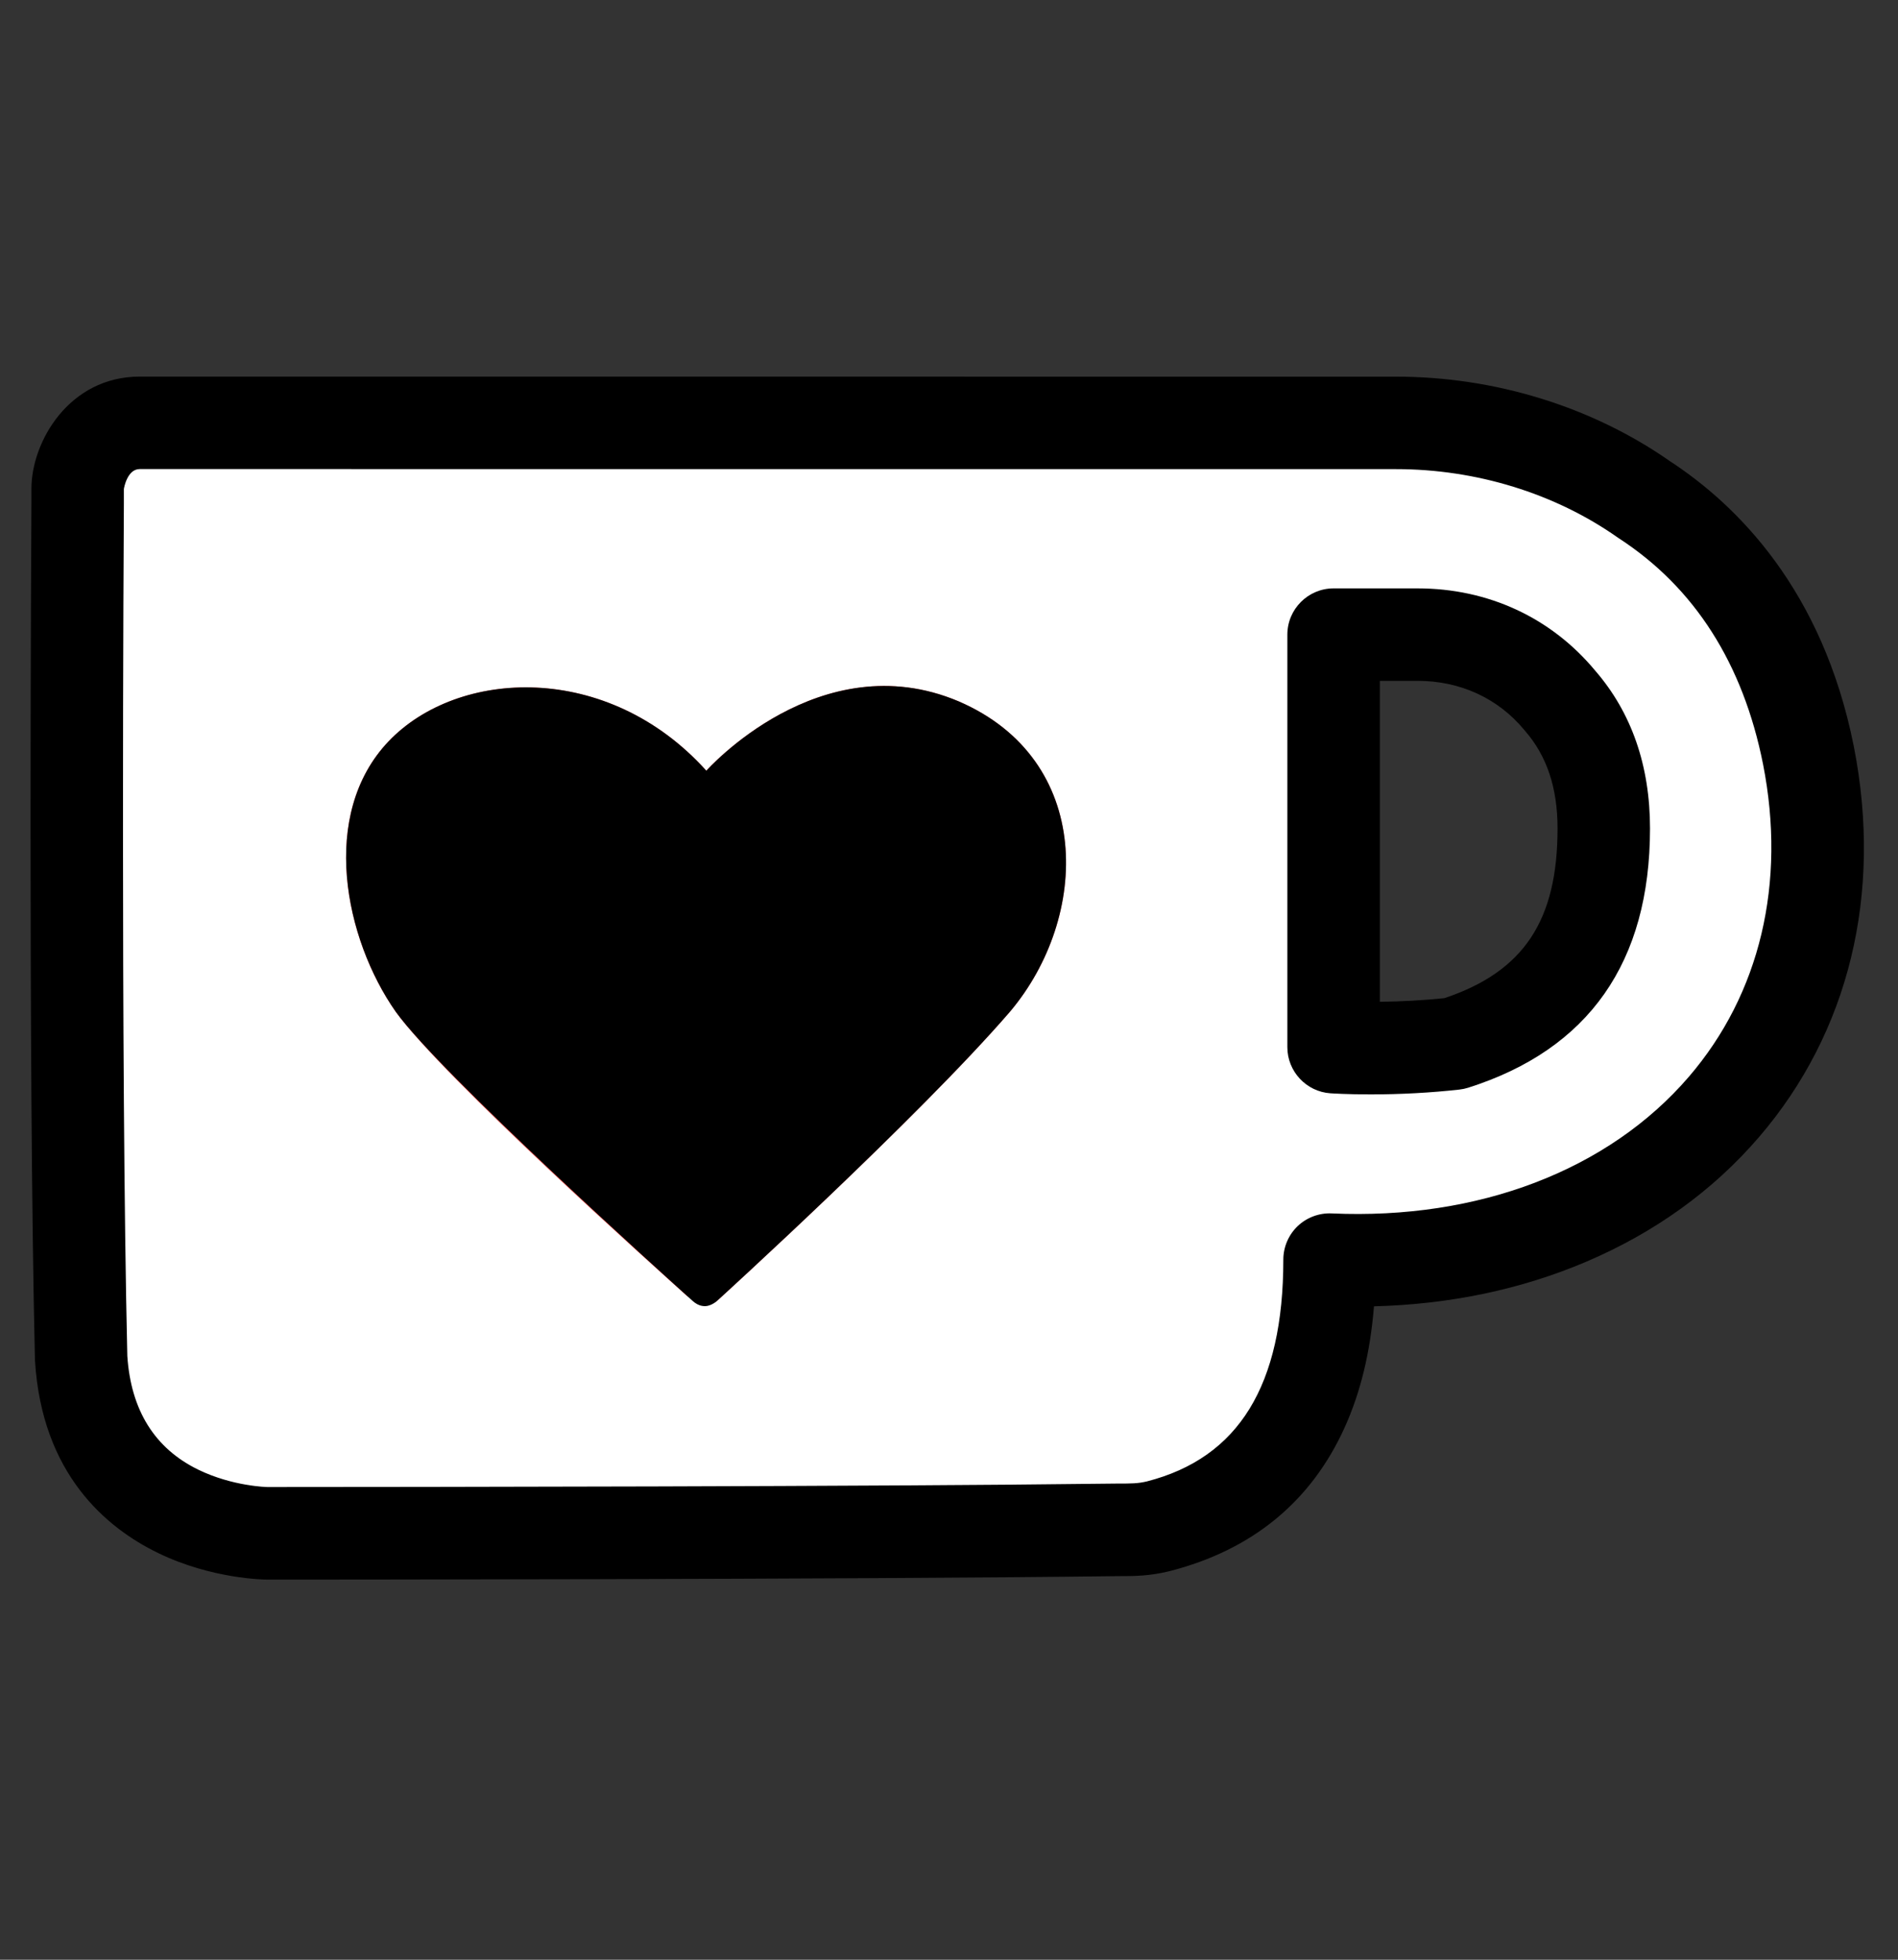 <?xml version="1.0" encoding="UTF-8" standalone="no"?>
<svg
   id="Layer_1"
   viewBox="0 0 496 512"
   version="1.1"
   sodipodi:docname="kofi_s_logo_nolabel.svg"
   width="496"
   height="512"
   inkscape:version="1.3 (0e150ed6c4, 2023-07-21)"
   xmlns:inkscape="http://www.inkscape.org/namespaces/inkscape"
   xmlns:sodipodi="http://sodipodi.sourceforge.net/DTD/sodipodi-0.dtd"
   xmlns="http://www.w3.org/2000/svg"
   xmlns:svg="http://www.w3.org/2000/svg">
  <rect x="0" y="0" width="496" height="512" fill="#333333" stroke="none"/>
  <sodipodi:namedview
     id="namedview6"
     pagecolor="#ffffff"
     bordercolor="#000000"
     borderopacity="0.25"
     inkscape:showpageshadow="2"
     inkscape:pageopacity="0.0"
     inkscape:pagecheckerboard="0"
     inkscape:deskcolor="#d1d1d1"
     inkscape:zoom="0.777"
     inkscape:cx="420.20592"
     inkscape:cy="232.30373"
     inkscape:window-width="1920"
     inkscape:window-height="991"
     inkscape:window-x="-9"
     inkscape:window-y="-9"
     inkscape:window-maximized="1"
     inkscape:current-layer="Layer_1-3" />
  <defs
     id="defs2">
    <style
       id="style1">.cls-1{fill:url(#linear-gradient);}.cls-2{fill:#fff;}.cls-3{fill:#ff5e5b;}</style>
    <linearGradient
       id="linear-gradient"
       x1="336.01"
       y1="4124.64"
       x2="421.72"
       y2="3861.61"
       gradientTransform="matrix(1,0,0,-1,4.1,4362.59)"
       gradientUnits="userSpaceOnUse">
      <stop
         offset="0"
         stop-color="#ff4ea3"
         id="stop1" />
      <stop
         offset="1"
         stop-color="#ff5e5b"
         id="stop2" />
    </linearGradient>
  </defs>
  <g
     id="Layer_1-2"
     transform="translate(-167.422,-281.82)">
    <g
       id="Layer_1-3">
      <g
         id="g7"
         transform="matrix(1.158,0,0,1.158,-163.777,-41.364)">
        <g
           id="g5"
           transform="matrix(0.622,0,0,0.622,188.767,188.762)">
          <path
             class="cls-2"
             d="m 683.95,523.77 c -23.89,2.65 -43.75,1.28 -43.75,1.28 V 375.41 h 30.49 c 19.86,0 38.44,7.97 51.62,23.9 9.24,10.62 15.93,25.17 15.92,46.41 0,48.96 -25.17,68.82 -54.28,78.06 z m 128.51,-104.6 c -9.24,-46.41 -33.13,-75.51 -59.58,-92.72 -26.45,-18.58 -58.3,-27.83 -90.06,-27.83 l -455.8,-0.02 c -15.93,0 -22.52,15.93 -22.52,23.89 v 5.31 c 0,0 -1.29,201.35 1.26,309.99 3.93,63.61 67.54,63.61 67.54,63.61 0,0 207.94,0.01 308.62,-1.26 5.31,0 9.24,0 14.55,-1.28 56.93,-14.55 62.24,-67.54 62.24,-96.74 114.05,5.12 194.87,-75.69 173.74,-182.96 z"
             id="path2" />
          <g
             id="g4">
            <path
               d="m 828.94,416.04 v -0.02 l -0.02,-0.1 -0.02,-0.12 C 817.58,359.06 786.44,328.33 762.29,312.55 734,292.75 698.68,281.84 662.83,281.84 l -455.8,-0.02 c -25.63,0 -39.29,23.62 -39.29,40.67 v 5.2 c -0.01,2.02 -1.26,202.77 1.27,310.49 0,0.21 0.01,0.43 0.03,0.64 2.53,40.94 25.68,60.51 44.67,69.72 19.61,9.51 38.81,9.63 39.62,9.64 h 0.08 c 8.52,0 209.91,-0.01 308.62,-1.26 5.73,0 11.15,0 18.37,-1.74 l 0.25,-0.06 c 30.03,-7.68 51.43,-25.25 63.6,-52.23 5.75,-12.75 9.23,-27.12 10.59,-43.84 27.55,-0.7 53.46,-6.14 77.07,-16.2 24.87,-10.6 45.93,-25.78 62.58,-45.13 32.7,-38 44.94,-88.31 34.46,-141.68 z M 202.53,637.06 c -2.47,-105.83 -1.3,-300.97 -1.25,-309.27 v -5.21 c 0.07,-0.47 1.26,-7.22 5.74,-7.22 l 455.8,0.02 c 29.12,0 57.68,8.8 80.41,24.78 0.17,0.12 0.33,0.23 0.5,0.34 27.41,17.83 45,45.39 52.27,81.91 8.49,43.08 -1.09,83.36 -26.95,113.41 -29.14,33.87 -76.36,51.93 -129.57,49.53 -4.55,-0.21 -9.05,1.48 -12.35,4.63 -3.29,3.15 -5.18,7.57 -5.18,12.12 0,45.59 -16.21,71.91 -49.46,80.45 -3.3,0.79 -5.69,0.79 -10.44,0.79 h -0.33 c -87.58,1.11 -256.78,1.24 -306.56,1.26 h -1.81 c -0.12,0 -12.58,-0.24 -25.02,-6.27 -15.82,-7.68 -24.51,-21.57 -25.8,-41.3 z"
               id="path3" />
            <path
               d="m 639.03,541.78 c 0.59,0.04 6.03,0.4 14.53,0.4 11,0 21.84,-0.59 32.23,-1.74 1.09,-0.12 2.18,-0.35 3.23,-0.68 43.77,-13.9 65.97,-45.54 65.97,-94.05 0,-22.75 -6.71,-42.03 -19.88,-57.22 -15.98,-19.25 -38.87,-29.85 -64.44,-29.85 h -30.48 c -9.25,0 -16.77,7.52 -16.78,16.77 v 149.64 c 0,8.78 6.85,16.13 15.61,16.73 z M 656.97,508.6 V 392.18 h 13.71 c 15.45,0 29.19,6.33 38.7,17.82 l 0.26,0.31 c 7.94,9.13 11.8,20.7 11.8,35.39 0,33.49 -12.28,51.93 -41.03,61.57 -7.49,0.78 -15.36,1.22 -23.44,1.32 z"
               id="path4" />
          </g>
        </g>
        <path
           class="cls-3"
           d="m 442.961,572.5 c 3.305,1.65 4.955,0 4.955,0 0,0 45.354,-41.245 65.976,-65.111 18.114,-21.419 18.973,-56.913 -11.566,-70.072 -31.335,-13.221 -56.919,15.662 -56.919,15.662 -22.278,-24.725 -56.06,-23.075 -71.728,-6.611 -15.668,16.465 -9.916,44.551 1.65,61.015 10.707,14.871 58.563,57.716 65.97,64.327 0,-0.859 0.859,0 1.65,0.797 z"
           id="path5"
           style="stroke-width:0.622" />
        <path
           class="cls-1"
           d="m 444.493,573.72 c 1.836,0.367 3.43,-1.226 3.43,-1.226 0,0 45.354,-41.245 65.976,-65.111 18.114,-21.419 18.973,-56.913 -11.566,-70.072 -31.335,-13.221 -56.919,15.662 -56.919,15.662 -22.278,-24.725 -56.06,-23.075 -71.728,-6.611 -15.668,16.465 -9.916,44.551 1.65,61.015 10.097,14.018 60.71,59.552 67.01,65.242 0.61,0.548 1.345,0.977 2.141,1.102 z"
           id="path6"
           style="fill:#000000;fill-opacity:1;stroke-width:0.622" />
      </g>
    </g>
  </g>
</svg>

